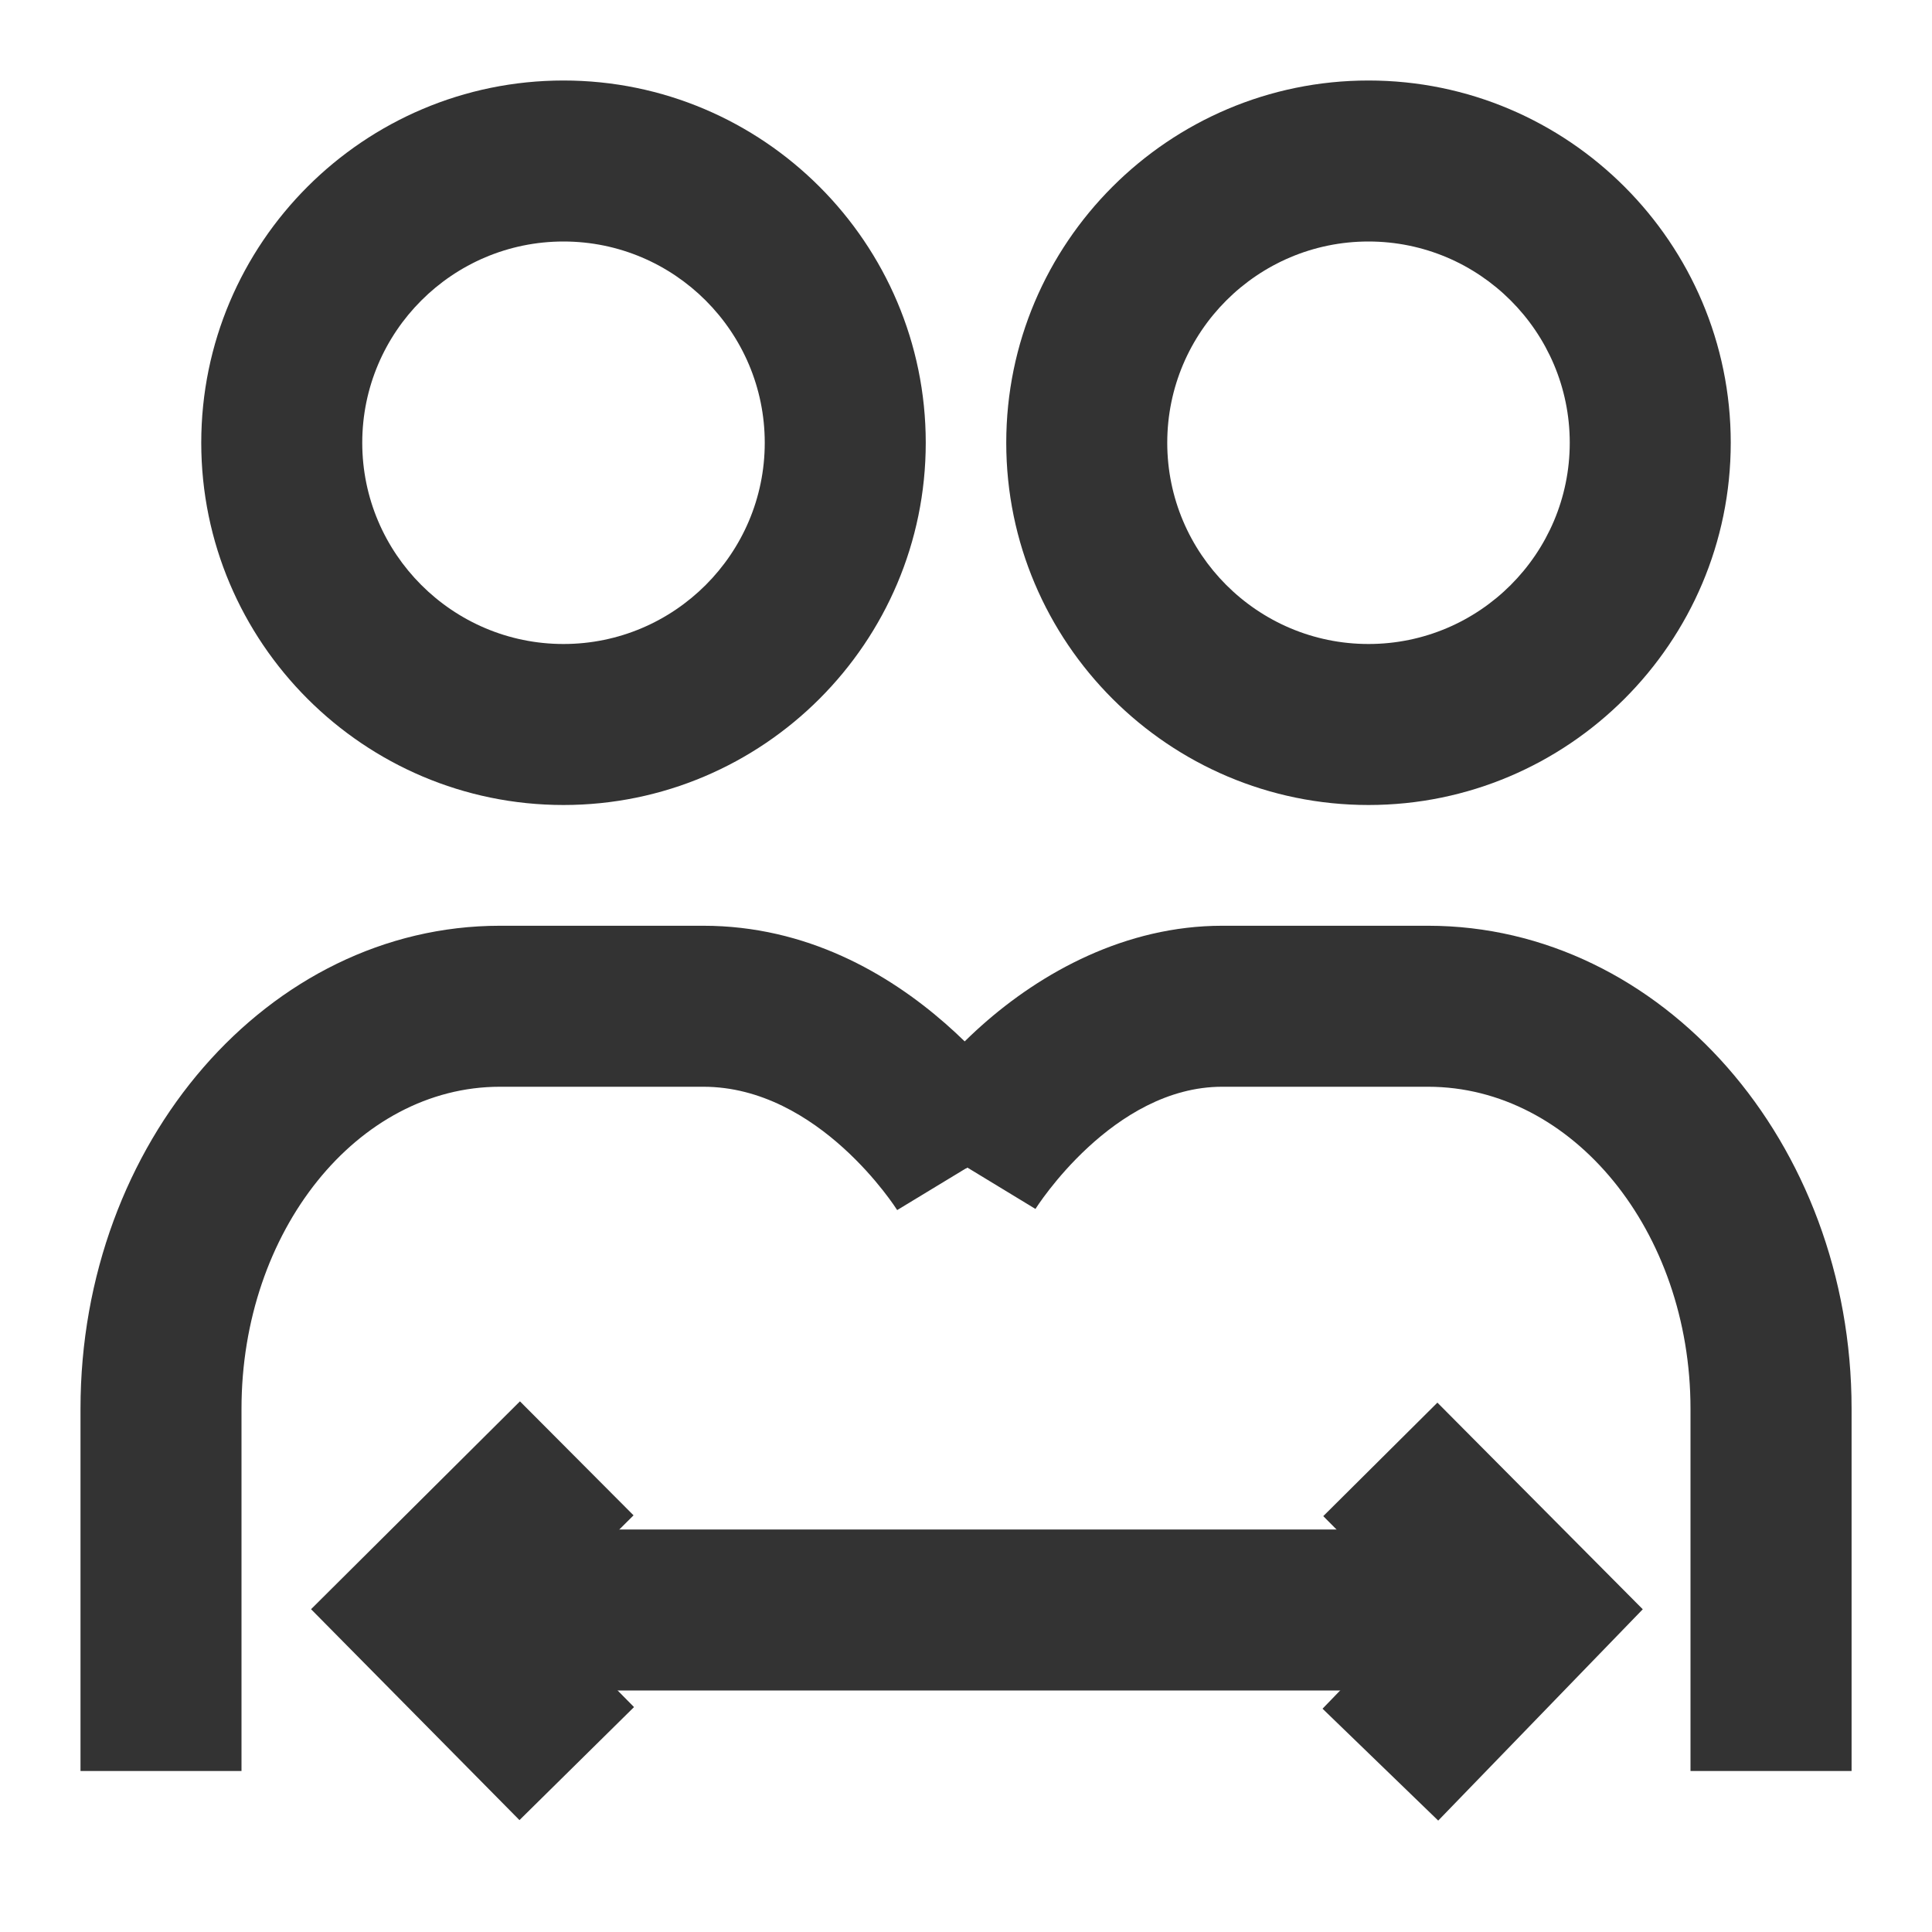 <?xml version="1.0" encoding="iso-8859-1"?>
<svg version="1.1" id="&#x56FE;&#x5C42;_1" xmlns="http://www.w3.org/2000/svg" xmlns:xlink="http://www.w3.org/1999/xlink" x="0px"
	 y="0px" viewBox="0 0 24 24" style="enable-background:new 0 0 24 24;" xml:space="preserve">
<path style="fill:#333333;" d="M7,10c-2.481,0-4.5-2.019-4.5-4.5S4.519,1,7,1s4.5,2.019,4.5,4.5S9.481,10,7,10z M7,3
	C5.622,3,4.5,4.122,4.5,5.5S5.622,8,7,8s2.5-1.122,2.5-2.5S8.378,3,7,3z"/>
<path style="fill:#333333;" d="M17,10c-2.481,0-4.5-2.019-4.5-4.5S14.519,1,17,1s4.5,2.019,4.5,4.5S19.481,10,17,10z M17,3
	c-1.379,0-2.5,1.122-2.5,2.5S15.621,8,17,8s2.5-1.122,2.5-2.5S18.379,3,17,3z"/>
<path style="fill:#333333;" d="M3,22H1v-4.5c0-3.309,2.337-6,5.21-6h2.526c2.576,0,4.056,2.394,4.119,2.495l-1.71,1.037
	c-0.007-0.011-0.968-1.532-2.408-1.532H6.21c-1.77,0-3.21,1.794-3.21,4V22z"/>
<path style="fill:#333333;" d="M23,22h-2v-4.5c0-2.206-1.463-4-3.261-4h-2.557c-1.36,0-2.31,1.502-2.319,1.518l-0.846-0.514
	L12,14.514h-1c0-0.706,1.782-3.014,4.183-3.014h2.557c2.9,0,5.261,2.691,5.261,6V22z"/>
<rect x="5.5" y="19" style="fill:#333333;" width="13.5" height="2"/>
<polygon style="fill:#333333;" points="17.866,22.616 16.429,21.226 17.606,20.009 16.438,18.834 17.856,17.424 20.407,19.991 "/>
<polygon style="fill:#333333;" points="6.453,22.61 3.864,19.99 6.459,17.408 7.87,18.824 6.688,20.002 7.876,21.206 "/>
</svg>






